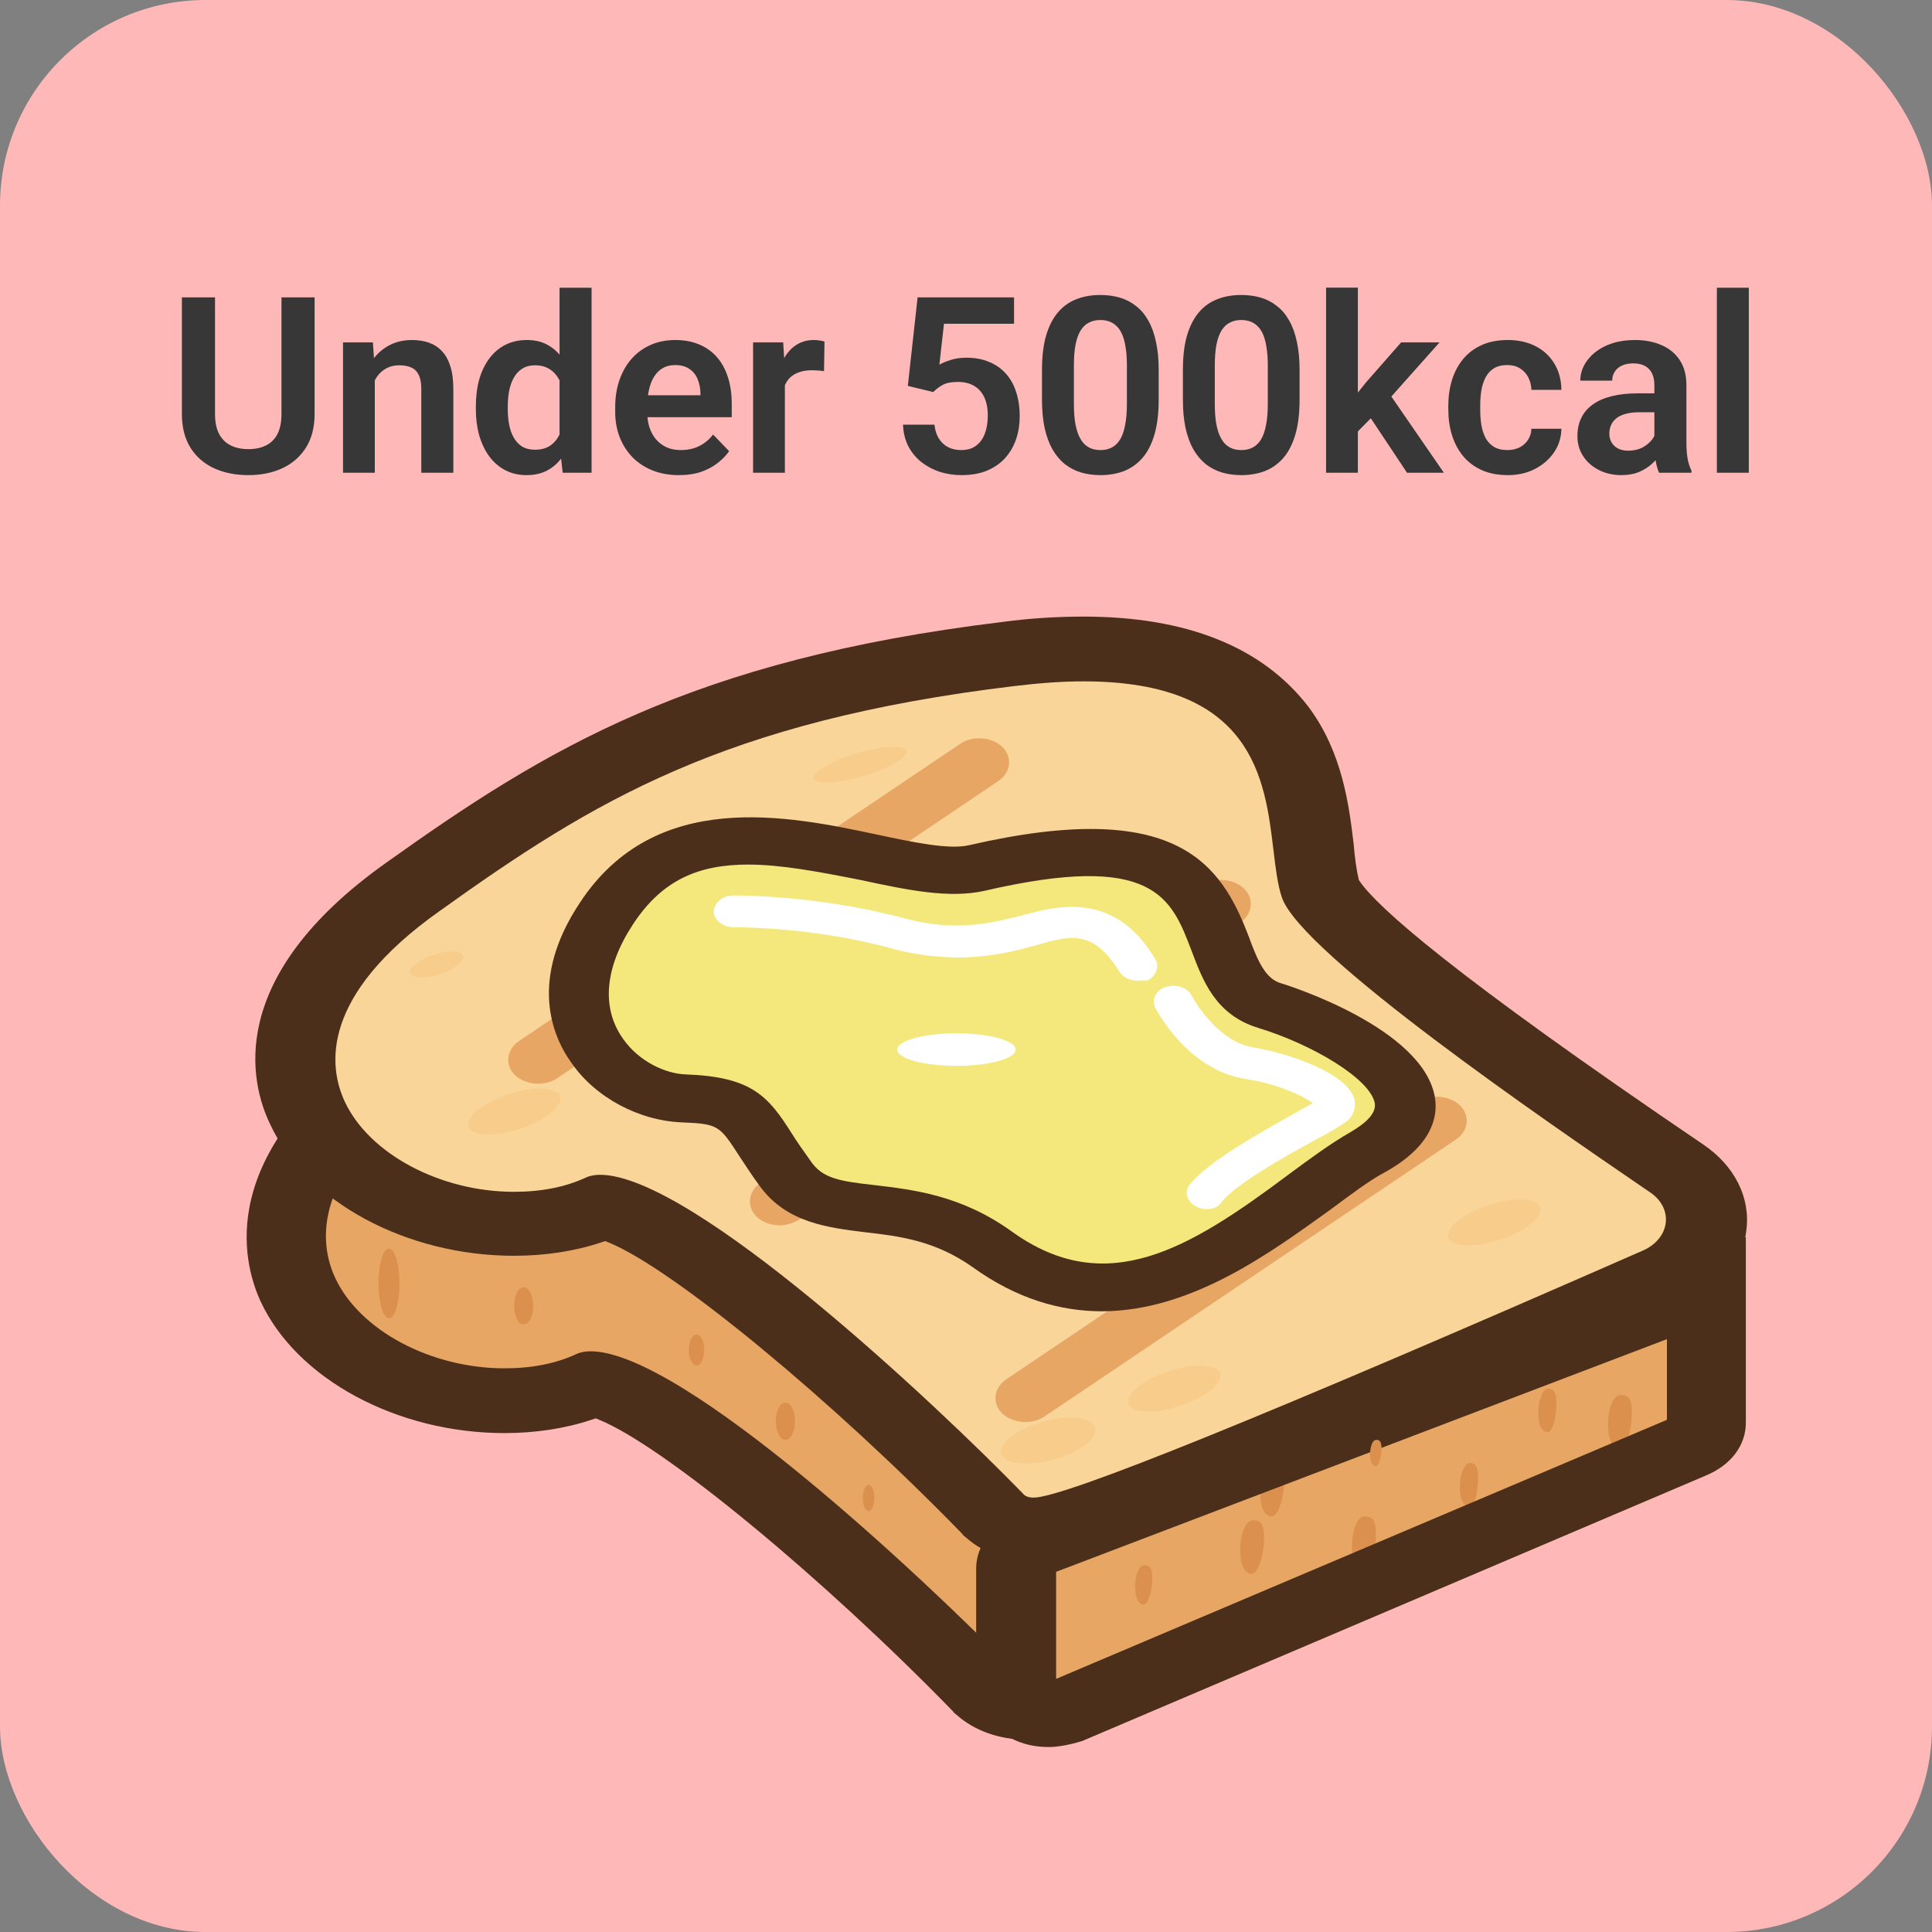 <svg width="94" height="94" viewBox="0 0 94 94" fill="none" xmlns="http://www.w3.org/2000/svg">
<rect x="0" y="0" width="94" height="94" fill="#808080" stroke="none"/>
<rect width="94" height="94" rx="10" fill="#FFB8B8"/>
<g clip-path="url(#clip0_355_1312)">
<path d="M49.881 83.047C49.137 83.047 48.44 82.821 47.975 82.37L47.929 82.332L47.882 82.293C40.956 75.137 31.706 67.49 28.87 67.34C27.615 67.904 26.128 68.169 24.594 68.169C20.225 68.169 15.994 65.909 14.554 62.745C13.578 60.711 12.974 56.53 19.667 51.746C27.15 46.435 34.03 42.216 48.671 40.446C49.973 40.295 51.182 40.22 52.297 40.22C62.291 40.22 63.034 46.472 63.453 49.825C63.546 50.654 63.639 51.407 63.825 51.935C64.15 52.839 66.8 55.777 81.116 65.495C82.138 66.173 82.697 67.266 82.557 68.32C82.418 69.413 81.627 70.354 80.465 70.881L80.093 71.032C54.575 82.143 51.322 83.047 49.881 83.047Z" fill="#E7A664"/>
<path d="M49.926 84.641C48.636 84.641 47.409 84.207 46.559 83.448L46.404 83.322L46.369 83.266C40.003 76.724 32.302 70.374 29.178 69.089L28.984 69.009L28.783 69.076C27.517 69.501 26.053 69.726 24.548 69.726C19.305 69.726 14.422 67.086 12.674 63.308C11.77 61.332 10.514 56.134 18.352 50.585C26.074 45.077 33.185 40.718 48.324 38.886C49.604 38.713 50.923 38.626 52.251 38.626C57.27 38.626 60.951 40.099 63.192 43.004C64.858 45.231 65.172 47.81 65.4 49.693C65.446 50.314 65.543 51.001 65.638 51.389L65.653 51.447L65.689 51.5C66.549 52.755 70.146 55.996 82.392 64.301C83.927 65.332 84.716 66.896 84.503 68.486C84.332 70.081 83.173 71.488 81.403 72.258L81.044 72.402C52.968 84.641 51.559 84.641 49.926 84.641ZM49.293 81.239C49.368 81.346 49.521 81.453 49.834 81.453C51.322 81.453 61.297 77.407 79.483 69.428C80.102 69.155 80.513 68.656 80.582 68.092C80.652 67.53 80.375 66.978 79.841 66.614L79.392 66.306C74.871 63.214 62.862 55.001 61.91 52.264C61.698 51.637 61.599 50.81 61.495 49.935C61.081 46.476 60.514 41.739 52.252 41.739C51.255 41.739 50.167 41.814 48.926 41.969C34.806 43.706 28.159 47.773 20.936 52.908C15.091 57.042 15.526 60.485 16.306 62.17C17.488 64.722 20.954 66.575 24.549 66.575C25.873 66.575 27.047 66.343 28.037 65.884C28.22 65.795 28.47 65.746 28.732 65.746C33.222 65.746 45.067 76.899 49.293 81.239Z" fill="#4C2F1B"/>
<path d="M49.416 75.853V81.691C49.416 82.633 50.672 83.273 51.741 82.821L82.14 69.901C82.651 69.675 83.023 69.223 83.023 68.772V62.218L50.346 74.685C49.788 74.873 49.416 75.325 49.416 75.853Z" fill="#E7A664"/>
<path d="M79.397 68.734C79.397 67.942 79.165 67.867 78.839 67.867C78.514 67.867 78.235 68.507 78.235 69.299C78.235 70.09 78.467 70.466 78.793 70.466C79.165 70.466 79.397 69.525 79.397 68.734ZM62.478 72.049C62.478 71.257 62.246 71.182 61.92 71.182C61.595 71.182 61.316 71.822 61.316 72.614C61.316 73.404 61.548 73.781 61.874 73.781C62.199 73.781 62.478 72.84 62.478 72.049ZM61.502 74.836C61.502 74.045 61.269 73.969 60.944 73.969C60.617 73.969 60.339 74.61 60.339 75.401C60.339 76.192 60.572 76.569 60.897 76.569C61.223 76.569 61.502 75.627 61.502 74.836ZM66.94 74.648C66.94 73.857 66.707 73.781 66.382 73.781C66.056 73.781 65.777 74.422 65.777 75.213C65.777 76.004 66.01 76.38 66.335 76.38C66.707 76.343 66.94 75.439 66.94 74.648ZM71.913 71.898C71.913 71.257 71.728 71.182 71.495 71.182C71.263 71.182 71.031 71.71 71.031 72.35C71.031 72.99 71.217 73.292 71.495 73.292C71.774 73.291 71.913 72.538 71.913 71.898Z" fill="#DB914D"/>
<path d="M51.02 85C50.339 85 49.738 84.859 49.184 84.572C48.108 84.035 47.495 83.152 47.495 82.145V76.306C47.495 75.181 48.297 74.189 49.588 73.717L84.943 60.187V69.225C84.943 70.321 84.222 71.278 83.014 71.784L52.66 84.705C52.033 84.897 51.48 85 51.02 85ZM51.384 76.476V81.685L81.103 69.08V65.155L51.384 76.476Z" fill="#4C2F1B"/>
<path d="M67.219 70.504C67.219 70.128 67.126 70.052 66.94 70.052C66.801 70.052 66.661 70.353 66.661 70.767C66.661 71.181 66.801 71.332 66.94 71.332C67.079 71.333 67.219 70.919 67.219 70.504Z" fill="#DB914D"/>
<path d="M50.299 74.422C49.556 74.422 48.859 74.196 48.394 73.743L48.347 73.705L48.3 73.668C41.375 66.511 32.125 58.864 29.29 58.714C28.034 59.279 26.547 59.543 25.013 59.543C20.643 59.543 16.413 57.283 14.973 54.119C13.997 52.047 13.392 47.867 20.132 43.121C27.616 37.809 34.495 33.59 49.137 31.82C50.438 31.669 51.647 31.594 52.763 31.594C62.757 31.594 63.5 37.846 63.919 41.198C64.012 42.027 64.105 42.78 64.291 43.308C64.616 44.212 67.266 47.151 81.582 56.868C82.604 57.584 83.162 58.639 83.022 59.693C82.883 60.786 82.093 61.727 80.931 62.254L80.559 62.405C54.947 73.517 51.694 74.422 50.299 74.422Z" fill="#F9D59A"/>
<path d="M50.388 76.015C49.099 76.015 47.87 75.581 47.019 74.822L46.865 74.697L46.831 74.642C40.465 68.097 32.762 61.748 29.639 60.462L29.445 60.383L29.244 60.45C27.977 60.875 26.514 61.099 25.009 61.099C19.766 61.099 14.883 58.46 13.135 54.681C12.196 52.724 10.875 47.578 18.813 41.958C26.535 36.451 33.644 32.093 48.785 30.259C50.065 30.087 51.384 30 52.714 30C57.732 30 61.413 31.473 63.654 34.378C65.323 36.607 65.634 39.185 65.862 41.067C65.91 41.694 66.007 42.38 66.102 42.763L66.116 42.821L66.152 42.873C67.012 44.128 70.608 47.368 82.856 55.675C84.392 56.706 85.18 58.269 84.966 59.86C84.795 61.455 83.637 62.861 81.866 63.632L81.506 63.778C53.431 76.015 52.021 76.015 50.388 76.015ZM49.755 72.651C49.83 72.757 49.983 72.865 50.295 72.865C51.784 72.865 61.76 68.819 79.944 60.84C80.563 60.566 80.974 60.067 81.044 59.503C81.114 58.941 80.837 58.389 80.303 58.025L79.857 57.72C75.335 54.627 63.325 46.412 62.372 43.675C62.16 43.048 62.061 42.221 61.957 41.346C61.543 37.888 60.975 33.151 52.714 33.151C51.722 33.151 50.651 33.224 49.343 33.381C35.204 35.083 28.841 38.989 21.396 44.321C15.552 48.453 15.987 51.897 16.767 53.582C17.948 56.135 21.415 57.987 25.009 57.987C26.335 57.987 27.509 57.755 28.498 57.297C28.682 57.207 28.932 57.158 29.192 57.158C33.684 57.158 45.528 68.311 49.755 72.651Z" fill="#4C2F1B"/>
<path d="M49.881 69.186C49.463 69.186 49.044 69.035 48.765 68.772C48.254 68.282 48.347 67.528 48.951 67.114L68.985 53.63C69.589 53.215 70.519 53.291 71.03 53.78C71.541 54.27 71.448 55.024 70.844 55.438L50.811 68.922C50.532 69.11 50.206 69.186 49.881 69.186ZM37.935 59.618C37.517 59.618 37.099 59.468 36.82 59.204C36.308 58.715 36.402 57.961 37.006 57.547L58.481 43.083C59.085 42.668 60.015 42.744 60.526 43.233C61.037 43.723 60.944 44.476 60.34 44.89L38.864 59.354C38.586 59.505 38.26 59.618 37.935 59.618ZM26.175 52.725C25.757 52.725 25.339 52.574 25.06 52.311C24.548 51.821 24.642 51.068 25.246 50.654L46.72 36.189C47.324 35.775 48.254 35.85 48.765 36.34C49.276 36.83 49.183 37.583 48.579 37.997L27.105 52.462C26.826 52.65 26.5 52.725 26.175 52.725Z" fill="#E7A664"/>
<path d="M47.511 42.216C61.873 38.902 57.458 47.603 61.734 48.921C65.035 49.938 71.542 53.29 66.522 56.039C62.431 58.3 55.738 66.172 48.255 60.748C44.025 57.734 40.12 59.731 38.214 57.057C36.309 54.382 36.495 53.516 33.287 53.403C30.08 53.29 26.083 49.674 29.522 44.401C34.123 37.394 43.42 43.158 47.511 42.216Z" fill="#F4E87C"/>
<path d="M53.599 63.799C51.601 63.799 49.462 63.196 47.324 61.652C45.512 60.371 43.791 60.145 42.118 59.957C40.306 59.731 38.26 59.504 36.959 57.697C36.541 57.132 36.262 56.68 35.983 56.266C35.007 54.759 34.96 54.684 33.194 54.609C31.102 54.533 28.965 53.403 27.802 51.709C26.873 50.427 25.711 47.678 28.22 43.912C31.892 38.337 38.353 39.693 42.63 40.597C44.396 40.974 46.163 41.35 47.139 41.125C57.272 38.789 59.41 42.029 60.758 45.57C61.222 46.85 61.595 47.603 62.292 47.83C62.571 47.905 69.31 50.015 69.822 53.442C69.961 54.384 69.636 55.777 67.405 57.021C66.615 57.435 65.684 58.151 64.662 58.904C61.92 60.861 58.016 63.799 53.599 63.799ZM36.401 42.065C34.031 42.065 32.218 42.781 30.777 45.004C29.429 47.075 29.243 49.034 30.313 50.541C31.103 51.671 32.404 52.236 33.333 52.273C36.587 52.386 37.377 53.328 38.539 55.173C38.772 55.55 39.097 56.002 39.469 56.529C40.028 57.32 40.817 57.471 42.537 57.659C44.442 57.885 46.767 58.148 49.23 59.919C53.832 63.234 57.876 60.748 62.663 57.169C63.732 56.378 64.755 55.625 65.684 55.098C66.522 54.608 66.94 54.156 66.894 53.704C66.707 52.498 63.825 50.804 61.222 50.013C59.13 49.372 58.526 47.715 57.969 46.246C56.993 43.685 56.156 41.424 47.882 43.346C46.162 43.723 44.163 43.308 41.886 42.818C39.794 42.404 37.982 42.065 36.401 42.065Z" fill="#4C2F1B"/>
<path d="M55.366 47.715C54.994 47.715 54.669 47.565 54.483 47.301C53.693 46.057 52.996 45.568 51.973 45.643C51.555 45.681 51.043 45.794 50.439 45.982C48.812 46.434 46.535 46.999 43.328 46.133C39.47 45.078 35.752 45.115 35.705 45.115C35.193 45.115 34.728 44.777 34.728 44.362C34.728 43.948 35.147 43.571 35.658 43.571C35.798 43.571 39.701 43.533 43.931 44.664C46.534 45.38 48.3 44.89 49.834 44.513C50.532 44.324 51.136 44.174 51.787 44.136C54.529 43.948 55.737 45.907 56.203 46.66C56.435 47.036 56.249 47.527 55.784 47.715C55.645 47.678 55.505 47.715 55.366 47.715Z" fill="white"/>
<path d="M43.653 51.068C43.653 51.504 44.943 51.859 46.535 51.859C48.126 51.859 49.416 51.504 49.416 51.068C49.416 50.631 48.126 50.277 46.535 50.277C44.943 50.277 43.653 50.631 43.653 51.068Z" fill="white"/>
<path d="M33.519 65.683C33.519 66.099 33.685 66.436 33.891 66.436C34.097 66.436 34.263 66.098 34.263 65.683C34.263 65.266 34.097 64.93 33.891 64.93C33.686 64.93 33.519 65.266 33.519 65.683Z" fill="#DB914D"/>
<path d="M41.979 72.878C41.979 73.231 42.104 73.518 42.258 73.518C42.412 73.518 42.537 73.231 42.537 72.878C42.537 72.524 42.412 72.237 42.258 72.237C42.105 72.237 41.979 72.523 41.979 72.878Z" fill="#DB914D"/>
<path d="M25.014 63.536C25.014 64.035 25.221 64.439 25.478 64.439C25.735 64.439 25.943 64.035 25.943 63.536C25.943 63.037 25.735 62.631 25.478 62.631C25.221 62.631 25.014 63.037 25.014 63.536Z" fill="#DB914D"/>
<path d="M37.749 69.148C37.749 69.647 37.957 70.052 38.213 70.052C38.471 70.052 38.678 69.647 38.678 69.148C38.678 68.649 38.471 68.244 38.213 68.244C37.957 68.244 37.749 68.649 37.749 69.148Z" fill="#DB914D"/>
<path d="M18.413 62.443C18.413 63.38 18.641 64.139 18.924 64.139C19.206 64.139 19.435 63.38 19.435 62.443C19.435 61.507 19.206 60.748 18.924 60.748C18.641 60.748 18.413 61.507 18.413 62.443Z" fill="#DB914D"/>
<path d="M75.725 68.282C75.725 67.642 75.539 67.566 75.307 67.566C75.074 67.566 74.842 68.094 74.842 68.734C74.842 69.374 75.028 69.675 75.307 69.675C75.539 69.675 75.725 68.922 75.725 68.282ZM56.063 76.795C56.063 76.23 55.923 76.154 55.645 76.154C55.413 76.154 55.227 76.644 55.227 77.209C55.227 77.774 55.413 78.075 55.645 78.075C55.877 78.037 56.063 77.36 56.063 76.795Z" fill="#DB914D"/>
<path d="M58.713 58.828C58.527 58.828 58.341 58.789 58.155 58.677C57.737 58.451 57.597 57.961 57.923 57.584C58.852 56.492 61.13 55.211 62.804 54.27C63.222 54.044 63.594 53.818 63.873 53.667C63.361 53.291 62.106 52.725 60.619 52.5C57.737 52.047 56.296 49.148 56.203 49.034C56.017 48.619 56.25 48.168 56.715 48.017C57.226 47.866 57.784 48.054 57.97 48.431C58.295 49.034 59.41 50.691 60.944 50.954C62.757 51.256 65.453 52.198 65.871 53.403C66.01 53.855 65.871 54.307 65.453 54.609C65.128 54.835 64.617 55.136 63.826 55.551C62.385 56.342 60.2 57.584 59.456 58.451C59.317 58.714 59.038 58.828 58.713 58.828Z" fill="white"/>
<path d="M39.583 37.896C39.718 38.188 40.841 38.116 42.09 37.734C43.34 37.353 44.242 36.807 44.107 36.515C43.971 36.223 42.849 36.295 41.599 36.677C40.35 37.058 39.447 37.603 39.583 37.896Z" fill="#F8CD8C"/>
<path d="M48.74 70.779C48.887 71.093 49.452 71.253 50.226 71.197C50.999 71.141 51.861 70.878 52.488 70.507C53.115 70.136 53.411 69.713 53.264 69.398C53.117 69.084 52.552 68.924 51.778 68.98C51.005 69.036 50.143 69.299 49.516 69.67C48.889 70.041 48.594 70.464 48.74 70.779Z" fill="#F8CD8C"/>
<path d="M22.809 54.874C23.048 55.312 24.232 55.312 25.452 54.874C26.673 54.436 27.469 53.727 27.23 53.289C26.991 52.852 25.808 52.852 24.587 53.289C23.366 53.727 22.57 54.437 22.809 54.874Z" fill="#F8CD8C"/>
<path d="M70.491 60.268C70.73 60.705 71.913 60.705 73.133 60.267C74.354 59.83 75.15 59.12 74.912 58.682C74.673 58.244 73.489 58.245 72.268 58.682C71.048 59.121 70.252 59.83 70.491 60.268Z" fill="#F8CD8C"/>
<path d="M54.92 68.354C55.158 68.791 56.342 68.791 57.562 68.354C58.783 67.917 59.579 67.207 59.34 66.769C59.101 66.332 57.918 66.332 56.697 66.77C55.476 67.207 54.681 67.917 54.92 68.354Z" fill="#F8CD8C"/>
<path d="M19.974 47.382C20.108 47.629 20.789 47.625 21.493 47.373C22.197 47.12 22.658 46.715 22.524 46.467C22.389 46.22 21.709 46.224 21.004 46.477C20.3 46.73 19.839 47.134 19.974 47.382Z" fill="#F8CD8C"/>
</g>
<path d="M13.695 14.469H15.307V20.135C15.307 20.787 15.166 21.336 14.885 21.781C14.604 22.223 14.221 22.557 13.736 22.783C13.252 23.006 12.701 23.117 12.084 23.117C11.459 23.117 10.902 23.006 10.414 22.783C9.926 22.557 9.543 22.223 9.266 21.781C8.988 21.336 8.85 20.787 8.85 20.135V14.469H10.461V20.135C10.461 20.533 10.527 20.859 10.66 21.113C10.793 21.363 10.98 21.549 11.223 21.67C11.465 21.791 11.752 21.852 12.084 21.852C12.42 21.852 12.707 21.791 12.945 21.67C13.188 21.549 13.373 21.363 13.502 21.113C13.631 20.859 13.695 20.533 13.695 20.135V14.469ZM18.236 18.014V23H16.689V16.66H18.143L18.236 18.014ZM17.99 19.602H17.533C17.537 19.141 17.6 18.723 17.721 18.348C17.842 17.973 18.012 17.65 18.23 17.381C18.453 17.111 18.717 16.904 19.021 16.76C19.326 16.615 19.666 16.543 20.041 16.543C20.346 16.543 20.621 16.586 20.867 16.672C21.113 16.758 21.324 16.895 21.5 17.082C21.68 17.27 21.816 17.516 21.91 17.82C22.008 18.121 22.057 18.492 22.057 18.934V23H20.498V18.922C20.498 18.633 20.455 18.404 20.369 18.236C20.287 18.068 20.166 17.949 20.006 17.879C19.85 17.809 19.656 17.773 19.426 17.773C19.188 17.773 18.979 17.822 18.799 17.92C18.623 18.014 18.475 18.145 18.354 18.312C18.236 18.48 18.146 18.674 18.084 18.893C18.021 19.111 17.99 19.348 17.99 19.602ZM27.225 21.652V14H28.783V23H27.377L27.225 21.652ZM23.152 19.906V19.783C23.152 19.299 23.207 18.859 23.316 18.465C23.43 18.066 23.594 17.725 23.809 17.439C24.023 17.154 24.283 16.934 24.588 16.777C24.896 16.621 25.246 16.543 25.637 16.543C26.016 16.543 26.346 16.619 26.627 16.771C26.912 16.924 27.154 17.141 27.354 17.422C27.557 17.703 27.719 18.037 27.84 18.424C27.961 18.807 28.049 19.229 28.104 19.689V20.023C28.049 20.473 27.961 20.885 27.84 21.26C27.719 21.635 27.557 21.963 27.354 22.244C27.154 22.521 26.912 22.736 26.627 22.889C26.342 23.041 26.008 23.117 25.625 23.117C25.238 23.117 24.891 23.037 24.582 22.877C24.277 22.717 24.018 22.492 23.803 22.203C23.592 21.914 23.43 21.574 23.316 21.184C23.207 20.793 23.152 20.367 23.152 19.906ZM24.705 19.783V19.906C24.705 20.18 24.729 20.436 24.775 20.674C24.822 20.912 24.898 21.123 25.004 21.307C25.109 21.486 25.244 21.627 25.408 21.729C25.576 21.83 25.779 21.881 26.018 21.881C26.322 21.881 26.572 21.814 26.768 21.682C26.967 21.545 27.121 21.359 27.23 21.125C27.34 20.887 27.41 20.619 27.441 20.322V19.402C27.426 19.168 27.385 18.951 27.318 18.752C27.256 18.553 27.166 18.381 27.049 18.236C26.936 18.092 26.795 17.979 26.627 17.896C26.459 17.814 26.26 17.773 26.029 17.773C25.791 17.773 25.588 17.826 25.42 17.932C25.252 18.033 25.115 18.176 25.01 18.359C24.904 18.543 24.826 18.756 24.775 18.998C24.729 19.24 24.705 19.502 24.705 19.783ZM33.031 23.117C32.551 23.117 32.119 23.039 31.736 22.883C31.354 22.727 31.027 22.51 30.758 22.232C30.492 21.951 30.287 21.625 30.143 21.254C30.002 20.879 29.932 20.477 29.932 20.047V19.812C29.932 19.324 30.002 18.881 30.143 18.482C30.283 18.08 30.482 17.734 30.74 17.445C30.998 17.156 31.307 16.934 31.666 16.777C32.025 16.621 32.422 16.543 32.855 16.543C33.305 16.543 33.701 16.619 34.045 16.771C34.389 16.92 34.676 17.131 34.906 17.404C35.137 17.678 35.31 18.006 35.428 18.389C35.545 18.768 35.603 19.188 35.603 19.648V20.299H30.635V19.232H34.08V19.115C34.072 18.869 34.025 18.645 33.94 18.441C33.853 18.234 33.721 18.07 33.541 17.949C33.361 17.824 33.129 17.762 32.844 17.762C32.613 17.762 32.412 17.812 32.24 17.914C32.072 18.012 31.932 18.152 31.818 18.336C31.709 18.516 31.627 18.73 31.572 18.98C31.518 19.23 31.49 19.508 31.49 19.812V20.047C31.49 20.312 31.525 20.559 31.596 20.785C31.67 21.012 31.777 21.209 31.918 21.377C32.062 21.541 32.234 21.67 32.434 21.764C32.637 21.854 32.867 21.898 33.125 21.898C33.449 21.898 33.742 21.836 34.004 21.711C34.27 21.582 34.5 21.393 34.695 21.143L35.475 21.951C35.342 22.146 35.162 22.334 34.935 22.514C34.713 22.693 34.443 22.84 34.127 22.953C33.81 23.062 33.445 23.117 33.031 23.117ZM38.188 17.955V23H36.641V16.66H38.105L38.188 17.955ZM40.115 16.619L40.092 18.061C40.006 18.045 39.908 18.033 39.799 18.025C39.693 18.018 39.594 18.014 39.5 18.014C39.262 18.014 39.053 18.047 38.873 18.113C38.693 18.176 38.543 18.268 38.422 18.389C38.305 18.51 38.215 18.658 38.152 18.834C38.09 19.006 38.055 19.201 38.047 19.42L37.713 19.379C37.713 18.977 37.754 18.604 37.836 18.26C37.918 17.916 38.037 17.615 38.193 17.357C38.35 17.1 38.545 16.9 38.779 16.76C39.018 16.615 39.291 16.543 39.6 16.543C39.685 16.543 39.777 16.551 39.875 16.566C39.977 16.578 40.057 16.596 40.115 16.619ZM45.406 19.074L44.17 18.775L44.645 14.469H49.338V15.752H45.928L45.705 17.744C45.826 17.67 46.002 17.596 46.232 17.521C46.467 17.443 46.73 17.404 47.023 17.404C47.43 17.404 47.793 17.471 48.113 17.604C48.434 17.732 48.705 17.92 48.928 18.166C49.154 18.412 49.324 18.713 49.438 19.068C49.555 19.42 49.613 19.818 49.613 20.264C49.613 20.654 49.555 21.021 49.438 21.365C49.324 21.705 49.15 22.008 48.916 22.273C48.682 22.535 48.387 22.742 48.031 22.895C47.676 23.043 47.258 23.117 46.777 23.117C46.414 23.117 46.065 23.064 45.728 22.959C45.397 22.85 45.098 22.691 44.832 22.484C44.566 22.273 44.353 22.016 44.193 21.711C44.037 21.406 43.951 21.057 43.935 20.662H45.465C45.492 20.924 45.562 21.146 45.676 21.33C45.789 21.514 45.938 21.654 46.121 21.752C46.309 21.85 46.525 21.898 46.772 21.898C46.994 21.898 47.185 21.857 47.346 21.775C47.51 21.689 47.645 21.57 47.75 21.418C47.855 21.266 47.934 21.086 47.984 20.879C48.035 20.672 48.06 20.445 48.06 20.199C48.06 19.961 48.031 19.744 47.973 19.549C47.914 19.35 47.824 19.178 47.703 19.033C47.582 18.889 47.43 18.777 47.246 18.699C47.066 18.621 46.855 18.582 46.613 18.582C46.289 18.582 46.039 18.631 45.863 18.729C45.691 18.826 45.539 18.941 45.406 19.074ZM56.375 18.002V19.438C56.375 20.094 56.309 20.654 56.176 21.119C56.043 21.584 55.852 21.965 55.602 22.262C55.352 22.555 55.053 22.771 54.705 22.912C54.357 23.049 53.971 23.117 53.545 23.117C53.205 23.117 52.889 23.074 52.596 22.988C52.303 22.898 52.039 22.762 51.805 22.578C51.574 22.391 51.375 22.152 51.207 21.863C51.043 21.574 50.916 21.229 50.826 20.826C50.74 20.424 50.697 19.961 50.697 19.438V18.002C50.697 17.346 50.764 16.787 50.897 16.326C51.033 15.865 51.227 15.488 51.477 15.195C51.727 14.902 52.025 14.69 52.373 14.557C52.721 14.42 53.107 14.352 53.533 14.352C53.877 14.352 54.193 14.395 54.482 14.48C54.775 14.566 55.037 14.701 55.268 14.885C55.502 15.065 55.701 15.299 55.865 15.588C56.029 15.873 56.154 16.217 56.24 16.619C56.33 17.018 56.375 17.479 56.375 18.002ZM54.828 19.648V17.785C54.828 17.457 54.809 17.172 54.77 16.93C54.734 16.684 54.682 16.475 54.611 16.303C54.541 16.131 54.453 15.992 54.348 15.887C54.242 15.777 54.121 15.697 53.984 15.646C53.848 15.596 53.697 15.57 53.533 15.57C53.33 15.57 53.148 15.611 52.988 15.693C52.828 15.771 52.693 15.896 52.584 16.068C52.475 16.24 52.391 16.469 52.332 16.754C52.277 17.035 52.25 17.379 52.25 17.785V19.648C52.25 19.977 52.268 20.264 52.303 20.51C52.342 20.756 52.397 20.967 52.467 21.143C52.541 21.318 52.629 21.463 52.73 21.576C52.836 21.686 52.957 21.768 53.094 21.822C53.23 21.873 53.381 21.898 53.545 21.898C53.752 21.898 53.934 21.857 54.09 21.775C54.25 21.693 54.385 21.564 54.494 21.389C54.603 21.209 54.685 20.977 54.74 20.691C54.799 20.402 54.828 20.055 54.828 19.648ZM63.23 18.002V19.438C63.23 20.094 63.164 20.654 63.031 21.119C62.898 21.584 62.707 21.965 62.457 22.262C62.207 22.555 61.908 22.771 61.56 22.912C61.213 23.049 60.826 23.117 60.4 23.117C60.06 23.117 59.744 23.074 59.451 22.988C59.158 22.898 58.895 22.762 58.66 22.578C58.43 22.391 58.23 22.152 58.062 21.863C57.898 21.574 57.772 21.229 57.682 20.826C57.596 20.424 57.553 19.961 57.553 19.438V18.002C57.553 17.346 57.619 16.787 57.752 16.326C57.889 15.865 58.082 15.488 58.332 15.195C58.582 14.902 58.881 14.69 59.228 14.557C59.576 14.42 59.963 14.352 60.389 14.352C60.732 14.352 61.049 14.395 61.338 14.48C61.631 14.566 61.893 14.701 62.123 14.885C62.357 15.065 62.557 15.299 62.721 15.588C62.885 15.873 63.01 16.217 63.096 16.619C63.185 17.018 63.23 17.479 63.23 18.002ZM61.684 19.648V17.785C61.684 17.457 61.664 17.172 61.625 16.93C61.59 16.684 61.537 16.475 61.467 16.303C61.397 16.131 61.309 15.992 61.203 15.887C61.098 15.777 60.977 15.697 60.84 15.646C60.703 15.596 60.553 15.57 60.389 15.57C60.185 15.57 60.004 15.611 59.844 15.693C59.684 15.771 59.549 15.896 59.44 16.068C59.33 16.24 59.246 16.469 59.188 16.754C59.133 17.035 59.105 17.379 59.105 17.785V19.648C59.105 19.977 59.123 20.264 59.158 20.51C59.197 20.756 59.252 20.967 59.322 21.143C59.397 21.318 59.484 21.463 59.586 21.576C59.691 21.686 59.812 21.768 59.949 21.822C60.086 21.873 60.236 21.898 60.4 21.898C60.607 21.898 60.789 21.857 60.945 21.775C61.105 21.693 61.24 21.564 61.35 21.389C61.459 21.209 61.541 20.977 61.596 20.691C61.654 20.402 61.684 20.055 61.684 19.648ZM66.066 13.994V23H64.519V13.994H66.066ZM70.039 16.66L67.279 19.76L65.785 21.277L65.293 20.076L66.447 18.623L68.17 16.66H70.039ZM68.457 23L66.494 20.047L67.525 19.045L70.25 23H68.457ZM73.344 21.898C73.562 21.898 73.758 21.855 73.93 21.77C74.102 21.684 74.238 21.562 74.34 21.406C74.445 21.25 74.502 21.068 74.51 20.861H75.969C75.961 21.291 75.84 21.676 75.606 22.016C75.371 22.355 75.059 22.625 74.668 22.824C74.281 23.02 73.848 23.117 73.367 23.117C72.879 23.117 72.453 23.035 72.09 22.871C71.727 22.707 71.424 22.479 71.182 22.186C70.943 21.893 70.764 21.553 70.643 21.166C70.525 20.779 70.467 20.365 70.467 19.924V19.736C70.467 19.295 70.525 18.881 70.643 18.494C70.764 18.107 70.943 17.768 71.182 17.475C71.424 17.182 71.727 16.953 72.09 16.789C72.453 16.625 72.877 16.543 73.361 16.543C73.873 16.543 74.322 16.643 74.709 16.842C75.1 17.041 75.404 17.322 75.623 17.686C75.846 18.049 75.961 18.477 75.969 18.969H74.51C74.502 18.742 74.451 18.539 74.357 18.359C74.264 18.18 74.131 18.035 73.959 17.926C73.787 17.816 73.578 17.762 73.332 17.762C73.07 17.762 72.852 17.816 72.676 17.926C72.504 18.035 72.369 18.186 72.272 18.377C72.178 18.564 72.111 18.775 72.072 19.01C72.037 19.24 72.019 19.482 72.019 19.736V19.924C72.019 20.182 72.037 20.428 72.072 20.662C72.111 20.896 72.178 21.107 72.272 21.295C72.369 21.479 72.504 21.625 72.676 21.734C72.852 21.844 73.074 21.898 73.344 21.898ZM80.492 21.652V18.729C80.492 18.514 80.455 18.328 80.381 18.172C80.307 18.016 80.193 17.895 80.041 17.809C79.889 17.723 79.695 17.68 79.461 17.68C79.254 17.68 79.072 17.715 78.916 17.785C78.764 17.855 78.647 17.955 78.564 18.084C78.482 18.209 78.441 18.354 78.441 18.518H76.889C76.889 18.256 76.951 18.008 77.076 17.773C77.201 17.535 77.379 17.324 77.609 17.141C77.844 16.953 78.123 16.807 78.447 16.701C78.775 16.596 79.143 16.543 79.549 16.543C80.029 16.543 80.457 16.625 80.832 16.789C81.211 16.949 81.508 17.191 81.723 17.516C81.941 17.84 82.051 18.248 82.051 18.74V21.506C82.051 21.822 82.07 22.094 82.109 22.32C82.152 22.543 82.215 22.736 82.297 22.9V23H80.721C80.647 22.84 80.59 22.637 80.551 22.391C80.512 22.141 80.492 21.895 80.492 21.652ZM80.709 19.139L80.721 20.059H79.742C79.5 20.059 79.287 20.084 79.103 20.135C78.92 20.182 78.769 20.252 78.652 20.346C78.535 20.436 78.447 20.545 78.389 20.674C78.33 20.799 78.301 20.941 78.301 21.102C78.301 21.258 78.336 21.398 78.406 21.523C78.481 21.648 78.586 21.748 78.723 21.822C78.863 21.893 79.027 21.928 79.215 21.928C79.488 21.928 79.727 21.873 79.93 21.764C80.133 21.65 80.291 21.514 80.404 21.354C80.518 21.193 80.578 21.041 80.586 20.896L81.031 21.564C80.977 21.725 80.894 21.895 80.785 22.074C80.676 22.254 80.535 22.422 80.363 22.578C80.191 22.734 79.984 22.863 79.742 22.965C79.5 23.066 79.219 23.117 78.898 23.117C78.488 23.117 78.121 23.035 77.797 22.871C77.473 22.707 77.217 22.482 77.029 22.197C76.842 21.912 76.748 21.588 76.748 21.225C76.748 20.889 76.811 20.592 76.936 20.334C77.061 20.076 77.246 19.859 77.492 19.684C77.738 19.504 78.043 19.369 78.406 19.279C78.773 19.186 79.193 19.139 79.666 19.139H80.709ZM85.086 14V23H83.533V14H85.086Z" fill="#373737"/>
<defs>
<clipPath id="clip0_355_1312">
<rect width="73" height="55" fill="white" transform="translate(12 30)"/>
</clipPath>
</defs>
</svg>
